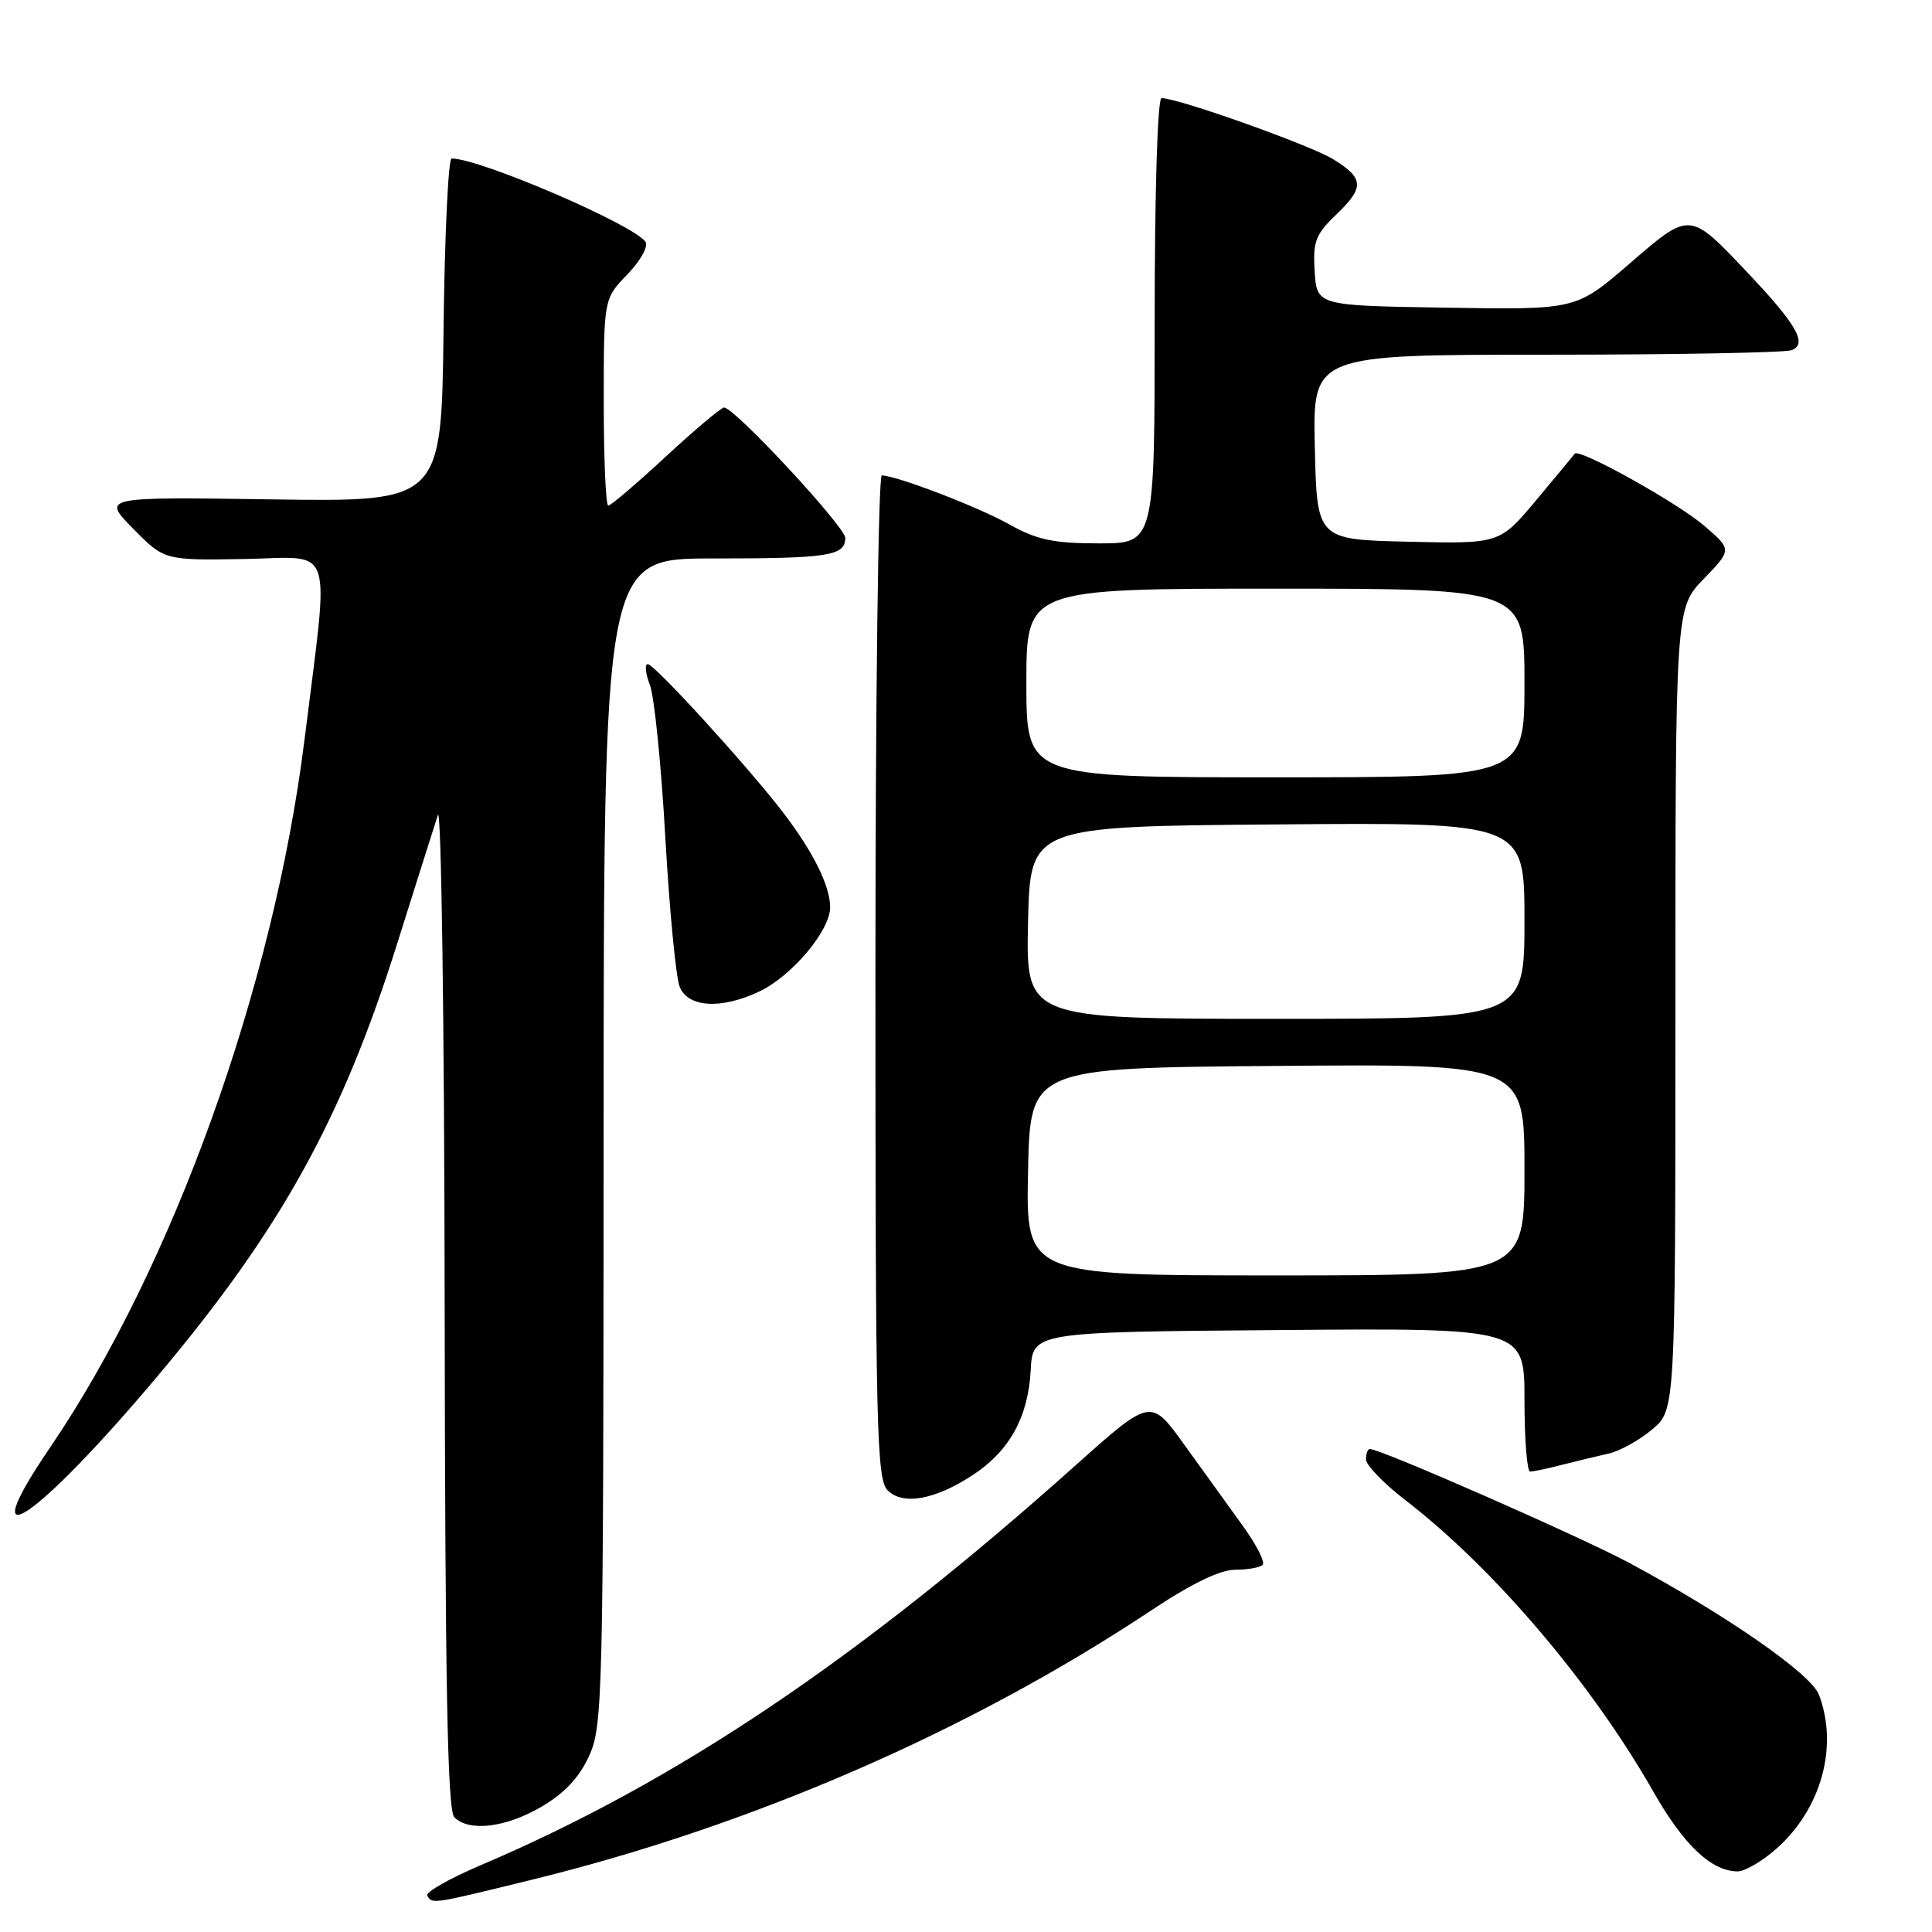 <?xml version="1.0" encoding="UTF-8" standalone="no"?>
<!DOCTYPE svg PUBLIC "-//W3C//DTD SVG 1.1//EN" "http://www.w3.org/Graphics/SVG/1.1/DTD/svg11.dtd" >
<svg xmlns="http://www.w3.org/2000/svg" xmlns:xlink="http://www.w3.org/1999/xlink" version="1.1" viewBox="0 0 256 256">
 <g >
 <path fill="currentColor"
d=" M 70.53 249.06 C 99.62 241.93 128.56 229.33 152.57 213.37 C 157.86 209.85 161.67 208.00 163.65 208.00 C 165.31 208.00 166.96 207.71 167.31 207.35 C 167.67 207.00 166.46 204.64 164.62 202.10 C 162.79 199.57 159.31 194.75 156.89 191.38 C 152.48 185.26 152.48 185.26 142.49 194.19 C 113.70 219.92 89.66 236.08 63.81 247.10 C 59.57 248.90 56.34 250.74 56.61 251.19 C 57.31 252.32 57.16 252.34 70.53 249.06 Z  M 235.35 244.99 C 241.32 239.75 243.63 231.42 241.02 224.56 C 239.97 221.80 228.82 214.05 215.94 207.12 C 209.50 203.66 182.96 192.00 181.51 192.00 C 181.23 192.00 181.00 192.62 181.00 193.38 C 181.00 194.14 183.38 196.60 186.30 198.84 C 198.01 207.88 210.92 223.07 219.08 237.41 C 223.10 244.47 226.73 247.92 230.22 247.97 C 231.16 247.99 233.47 246.65 235.35 244.99 Z  M 71.75 239.40 C 74.80 237.62 76.77 235.51 78.07 232.65 C 79.87 228.70 79.96 224.78 79.98 151.25 C 80.00 74.00 80.00 74.00 94.42 74.00 C 109.78 74.00 112.00 73.66 112.00 71.28 C 112.00 69.80 97.33 54.00 95.95 54.00 C 95.56 54.00 92.08 56.93 88.22 60.50 C 84.36 64.08 80.93 67.00 80.60 67.00 C 80.27 67.00 80.00 60.83 80.00 53.30 C 80.00 39.60 80.00 39.60 83.11 36.38 C 84.82 34.62 85.92 32.68 85.54 32.07 C 84.17 29.85 63.62 21.00 59.84 21.00 C 59.40 21.00 58.92 31.24 58.77 43.75 C 58.50 66.50 58.50 66.50 36.00 66.17 C 13.50 65.84 13.50 65.84 17.64 70.05 C 21.78 74.25 21.78 74.25 32.41 74.07 C 44.49 73.86 43.66 71.35 40.35 98.00 C 36.29 130.66 22.89 167.93 6.59 191.87 C -3.97 207.38 4.82 201.47 21.04 182.15 C 37.27 162.82 45.31 148.28 52.64 125.00 C 55.15 117.03 57.57 109.38 58.02 108.00 C 58.47 106.62 58.88 135.67 58.92 172.55 C 58.98 223.28 59.29 239.89 60.20 240.80 C 62.16 242.76 67.03 242.17 71.75 239.40 Z  M 128.99 195.39 C 133.78 192.22 136.24 187.75 136.57 181.60 C 136.84 176.50 136.84 176.50 169.42 176.24 C 202.00 175.97 202.00 175.97 202.00 185.49 C 202.00 190.72 202.34 195.00 202.75 194.99 C 203.16 194.99 205.07 194.59 207.00 194.09 C 208.93 193.60 211.70 192.93 213.17 192.60 C 214.64 192.27 217.23 190.84 218.92 189.41 C 222.00 186.82 222.00 186.82 222.00 133.70 C 222.00 80.58 222.00 80.58 225.75 76.71 C 229.50 72.83 229.50 72.83 225.82 69.67 C 222.29 66.62 209.21 59.34 208.66 60.12 C 208.51 60.33 206.21 63.10 203.55 66.28 C 198.71 72.06 198.71 72.06 186.60 71.78 C 174.50 71.50 174.50 71.50 174.22 59.25 C 173.94 47.00 173.94 47.00 204.89 47.00 C 221.91 47.00 236.54 46.73 237.40 46.40 C 239.54 45.58 238.10 43.04 231.62 36.19 C 223.82 27.94 224.00 27.96 215.88 34.97 C 208.83 41.05 208.83 41.05 191.67 40.77 C 174.50 40.50 174.50 40.50 174.20 35.98 C 173.95 32.05 174.31 31.08 176.95 28.54 C 180.83 24.84 180.78 23.65 176.68 21.11 C 173.67 19.25 156.12 13.00 153.91 13.00 C 153.38 13.00 153.00 25.45 153.00 42.50 C 153.00 72.00 153.00 72.00 145.63 72.00 C 139.62 72.00 137.42 71.54 133.77 69.50 C 129.60 67.16 118.75 63.00 116.84 63.00 C 116.38 63.00 116.00 92.89 116.00 129.43 C 116.00 189.39 116.16 196.02 117.62 197.48 C 119.65 199.51 123.96 198.72 128.99 195.39 Z  M 100.63 131.37 C 104.93 129.33 110.00 123.30 110.00 120.22 C 110.00 117.36 107.70 112.77 103.64 107.50 C 98.86 101.30 86.71 88.00 85.83 88.00 C 85.40 88.00 85.53 89.24 86.11 90.75 C 86.70 92.26 87.62 101.38 88.16 111.00 C 88.71 120.62 89.56 129.51 90.06 130.75 C 91.16 133.52 95.57 133.77 100.63 131.37 Z  M 136.22 155.25 C 136.50 141.50 136.50 141.50 169.25 141.24 C 202.00 140.97 202.00 140.97 202.00 154.99 C 202.00 169.00 202.00 169.00 168.97 169.00 C 135.94 169.00 135.94 169.00 136.22 155.25 Z  M 136.22 122.25 C 136.50 109.50 136.50 109.50 169.25 109.24 C 202.00 108.97 202.00 108.97 202.00 121.99 C 202.00 135.00 202.00 135.00 168.97 135.00 C 135.94 135.00 135.94 135.00 136.22 122.25 Z  M 136.00 90.50 C 136.00 78.00 136.00 78.00 169.00 78.00 C 202.00 78.00 202.00 78.00 202.00 90.50 C 202.00 103.00 202.00 103.00 169.00 103.00 C 136.00 103.00 136.00 103.00 136.00 90.50 Z "/>
</g>
</svg>